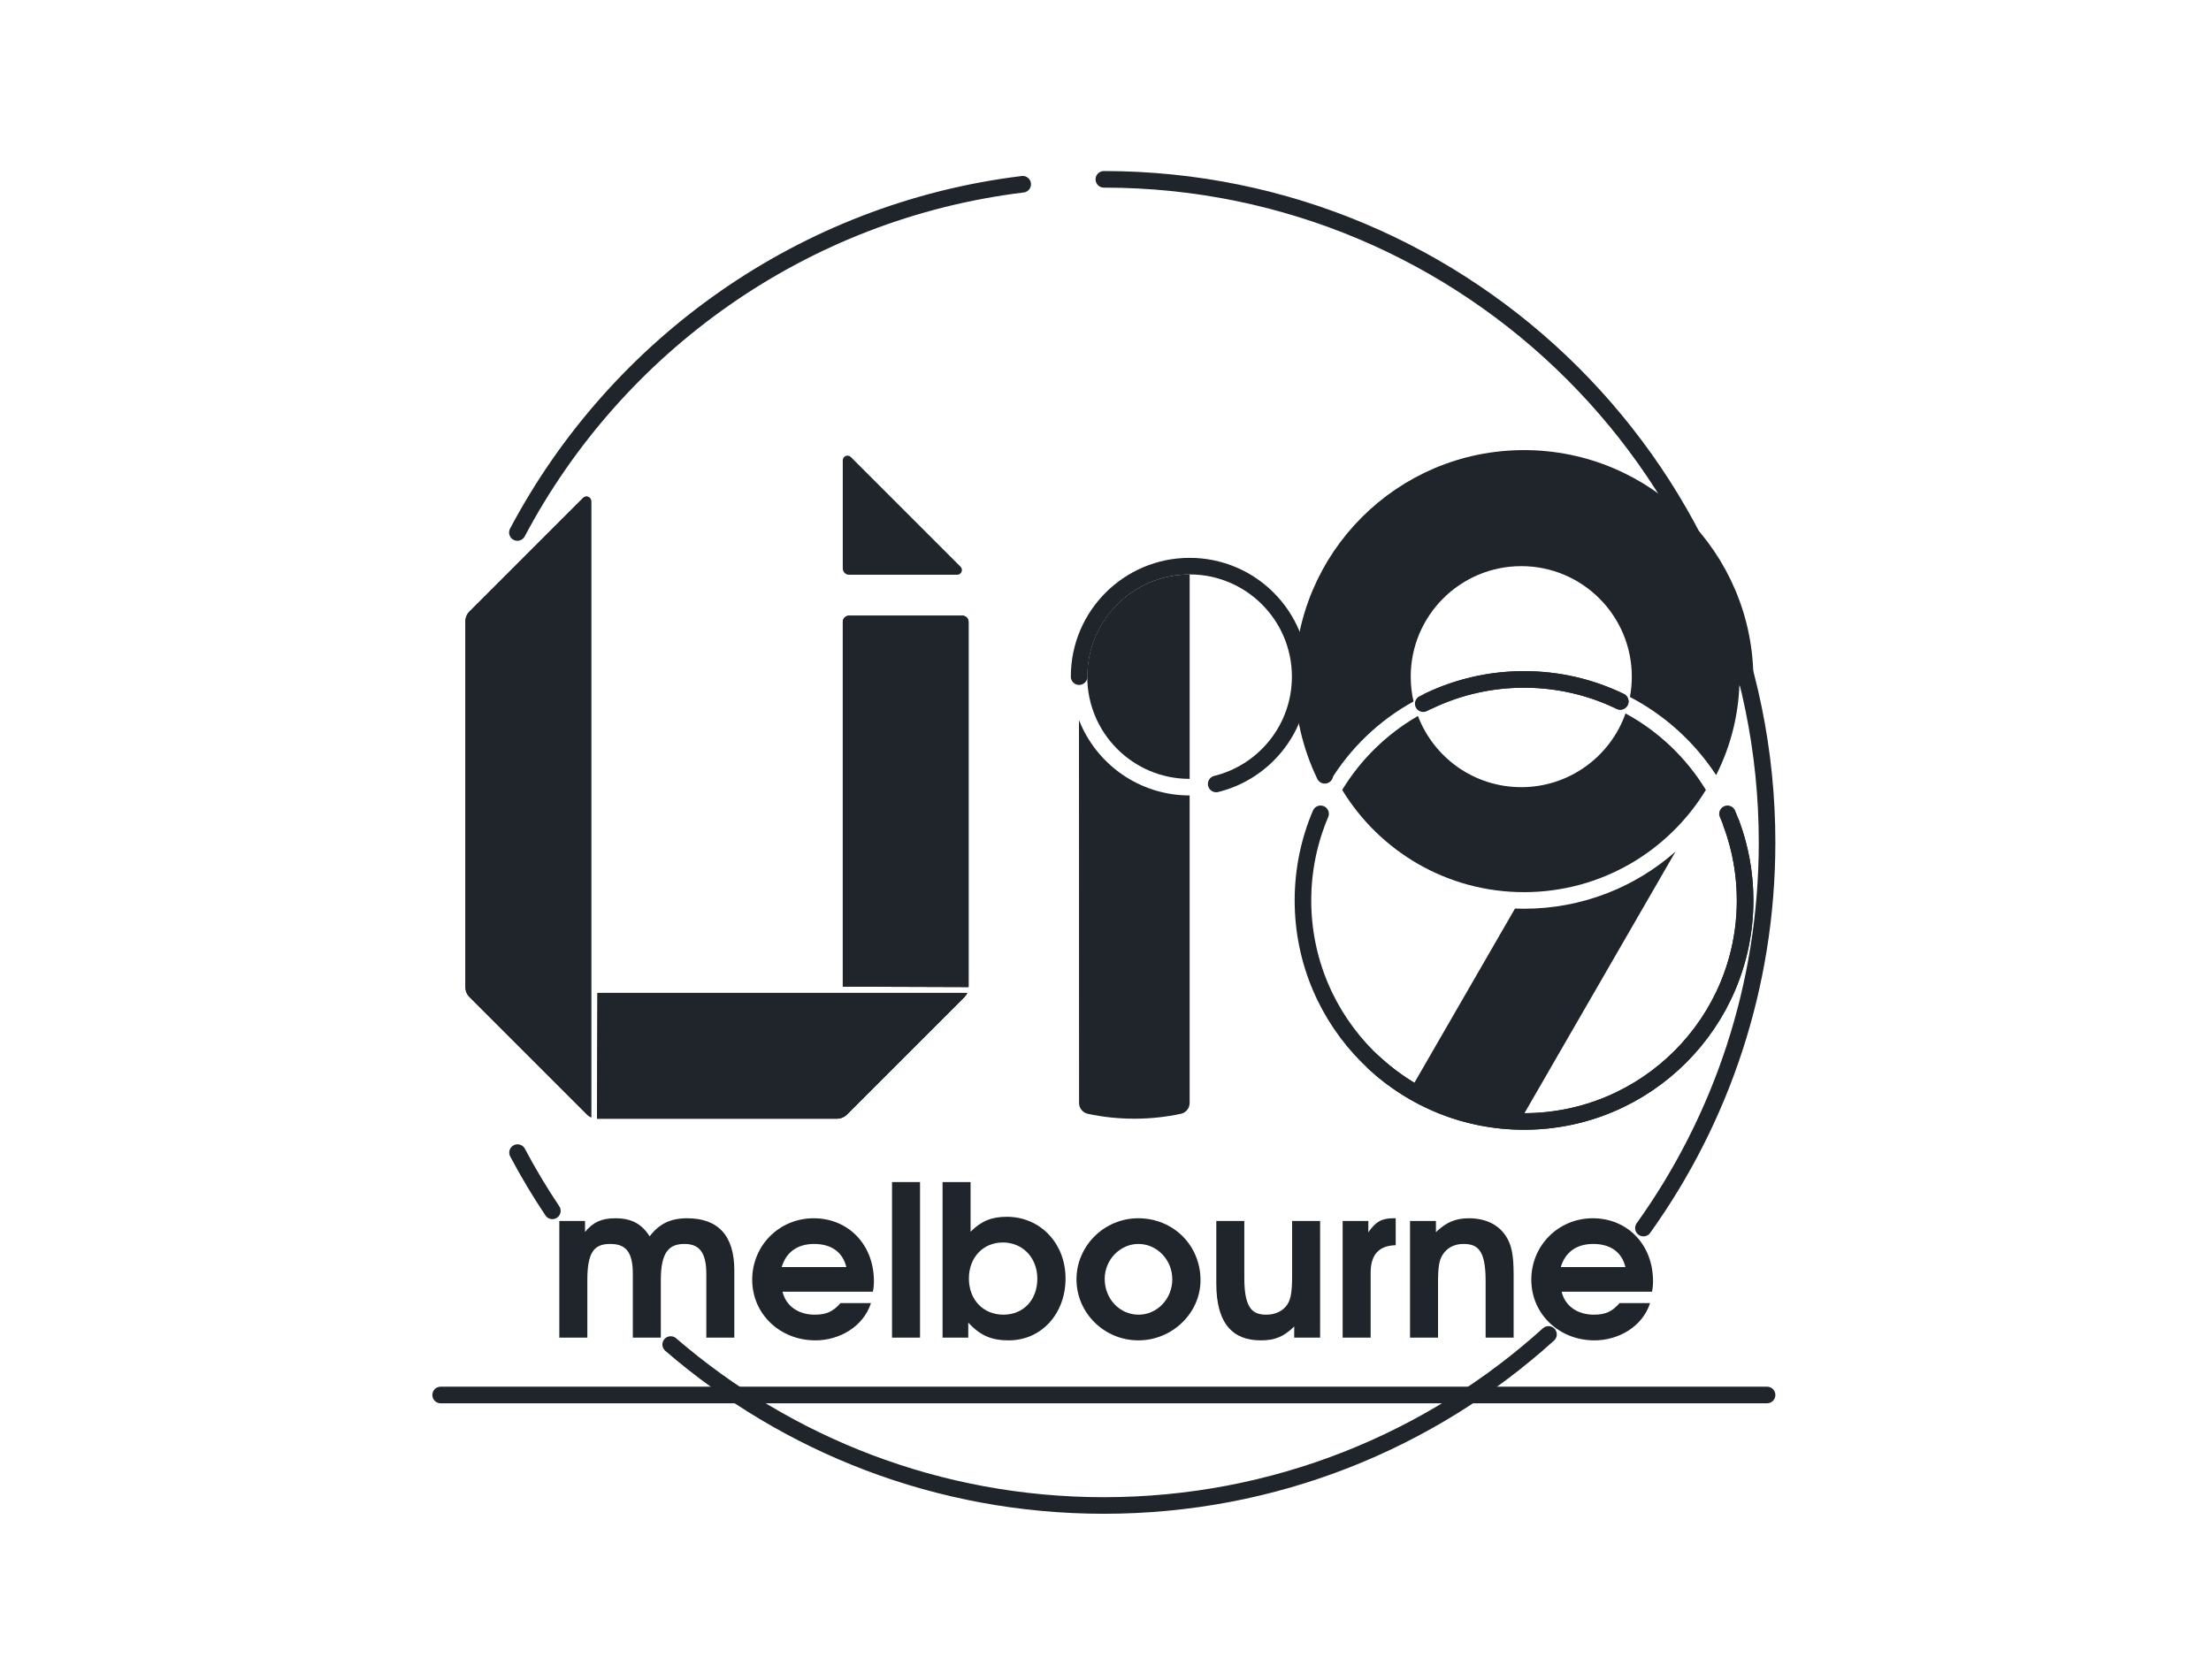 <svg fill="none" height="431" viewBox="0 0 567 431" width="567" xmlns="http://www.w3.org/2000/svg"><path d="m141.651 310.583c-3.222-4.812-6.205-9.798-8.932-14.941" stroke="#1f252a" stroke-linecap="round" stroke-linejoin="round" stroke-width="4.252"/><path d="m397.102 342.277c-30.165 27.272-70.154 43.88-114.022 43.88-42.459 0-81.283-15.558-111.084-41.283" stroke="#1f252a" stroke-linecap="round" stroke-linejoin="round" stroke-width="4.252"/><path d="m283.078 46c93.932 0 170.078 76.147 170.078 170.079 0 36.897-11.748 71.049-31.709 98.921" stroke="#1f252a" stroke-linecap="round" stroke-linejoin="round" stroke-width="4.252"/><path d="m113 357.813h340.157" stroke="#1f252a" stroke-linecap="round" stroke-linejoin="round" stroke-width="4.252"/><path d="m132.682 136.585c25.455-48.059 73.27-82.454 129.584-89.325" stroke="#1f252a" stroke-linecap="round" stroke-linejoin="round" stroke-width="4.252"/><path d="m276.734 173.562c0-15.655 12.691-28.347 28.346-28.347s28.347 12.692 28.347 28.347c0 13.308-9.171 24.474-21.538 27.523" stroke="#1f252a" stroke-linecap="round" stroke-miterlimit="10" stroke-width="4.252"/><path d="m366.426 179.776c7.391-3.53 15.666-5.506 24.402-5.506 8.846 0 17.219 2.026 24.68 5.639" stroke="#1f252a" stroke-linecap="round" stroke-miterlimit="10" stroke-width="4.252"/><path d="m443 208.743c2.91 6.823 4.521 14.334 4.521 22.221 0 31.31-25.383 56.692-56.694 56.692-14.883 0-28.427-5.735-38.542-15.116" stroke="#1f252a" stroke-linecap="round" stroke-miterlimit="10" stroke-width="4.252"/><path d="m339.733 198.864c-3.588-7.439-5.598-15.781-5.598-24.593 0-31.311 25.382-56.693 56.693-56.693 31.31 0 56.693 25.382 56.693 56.693" stroke="#1f252a" stroke-linecap="round" stroke-miterlimit="10" stroke-width="4.252"/><path d="m364.977 180.495c7.751-3.979 16.539-6.224 25.852-6.224 8.845 0 17.218 2.026 24.679 5.639" stroke="#1f252a" stroke-linecap="round" stroke-miterlimit="10" stroke-width="4.252"/><path d="m443.961 211.142c2.303 6.17 3.562 12.848 3.562 19.822 0 31.31-25.383 56.692-56.694 56.692-31.31 0-56.692-25.382-56.692-56.692 0-7.887 1.61-15.398 4.519-22.221" stroke="#1f252a" stroke-linecap="round" stroke-miterlimit="10" stroke-width="4.252"/><g fill="#1f252a"><path d="m362.492 179.927c-.47-2.046-.718-4.177-.718-6.365 0-15.656 12.692-28.347 28.347-28.347s28.346 12.691 28.346 28.347c0 1.781-.164 3.524-.479 5.214 8.978 4.682 16.596 11.612 22.108 20.044 3.843-7.589 6.009-16.171 6.009-25.258 0-30.92-25.065-55.985-55.984-55.985-30.92 0-55.984 25.065-55.984 55.985 0 9.761 2.498 18.94 6.89 26.93h.001c5.221-8.593 12.635-15.708 21.465-20.565"/><path d="m216.127 253.074v-93.556c0-.89.722-1.612 1.613-1.612h29.034c.892 0 1.614.722 1.614 1.612v93.665z"/><path d="m153.109 286.948h61.515c.962 0 1.885-.383 2.566-1.063l30.135-30.135c.31-.311.558-.671.737-1.063h-94.843z"/><path d="m151.606 286.622c-.392-.179-.752-.427-1.062-.737l-30.135-30.135c-.681-.681-1.063-1.604-1.063-2.566v-93.775c0-.963.382-1.886 1.063-2.566l29.132-29.133c.762-.762 2.065-.222 2.065.856z"/><path d="m216.127 118.081v27.727c0 .891.722 1.613 1.613 1.613h27.727c1.077 0 1.618-1.303.855-2.066l-28.13-28.129c-.762-.763-2.065-.223-2.065.855z"/><path d="m151.606 286.622c-.392-.179-.752-.427-1.062-.737l-30.135-30.135c-.681-.681-1.063-1.604-1.063-2.566v-93.775c0-.963.382-1.886 1.063-2.566l29.132-29.133c.762-.762 2.065-.222 2.065.856z"/><path d="m153.109 286.948h61.515c.962 0 1.885-.383 2.566-1.063l30.135-30.135c.31-.311.558-.671.737-1.063h-94.843z"/><path d="m216.127 253.074v-93.556c0-.89.722-1.612 1.613-1.612h29.034c.892 0 1.614.722 1.614 1.612v93.665z"/><path d="m181.131 343.102v-16.416c0-5.994-2.269-7.614-5.617-7.614-3.996 0-6.049 2.16-6.049 9.288v14.742h-7.181v-16.416c0-5.887-2.052-7.614-5.833-7.614-4.158 0-5.831 2.214-5.831 9.288v14.742h-7.182v-29.916h6.589v2.808c2.105-2.538 4.265-3.51 7.775-3.51 4.104 0 6.749 1.403 8.802 4.643 2.429-3.24 5.4-4.643 9.611-4.643 7.886 0 12.097 4.374 12.097 13.338v17.28z"/><path d="m208.776 319.071c-4.266 0-7.182 2.105-8.316 5.94h16.578c-.918-3.835-3.834-5.94-8.262-5.94zm15.066 12.258h-23.166c.864 3.618 3.996 5.887 8.262 5.887 2.97 0 4.752-.811 6.588-2.971h7.831c-1.998 6.156-8.209 9.558-14.257 9.558-9.126 0-16.2-6.804-16.2-15.552 0-8.802 6.966-15.768 15.768-15.768 8.91 0 15.444 6.804 15.444 16.092 0 1.08-.054 1.728-.27 2.754z"/><path d="m228.756 303.195h7.182v39.906h-7.182z"/><path d="m257.161 318.693c-5.022 0-8.694 3.834-8.694 9.234 0 5.454 3.672 9.288 8.856 9.288 5.13 0 8.694-3.78 8.694-9.234 0-5.347-3.726-9.288-8.856-9.288zm1.512 25.11c-4.428 0-7.29-1.242-10.368-4.536v3.834h-6.588v-39.906h7.182v12.744c2.754-2.754 5.4-3.834 9.288-3.834 8.586 0 15.066 6.804 15.066 15.822s-6.156 15.876-14.58 15.876z"/><path d="m291.935 319.071c-4.697 0-8.64 4.05-8.64 8.964 0 5.13 3.834 9.181 8.695 9.181 4.752 0 8.639-4.051 8.639-9.073 0-4.968-3.887-9.072-8.694-9.072zm0 24.732c-8.748 0-15.876-7.02-15.876-15.66 0-8.586 7.128-15.66 15.822-15.66 9.019 0 15.985 6.966 15.985 15.876 0 8.424-7.237 15.444-15.931 15.444z"/><path d="m331.896 343.101v-2.862c-2.7 2.646-4.969 3.564-8.587 3.564-6.966 0-11.393-4.05-11.393-14.58v-16.038h7.181v14.634c0 7.938 2.214 9.396 5.67 9.396 2.431 0 4.374-1.026 5.454-2.754.811-1.35 1.135-3.186 1.135-7.182v-14.094h7.182v29.916z"/><path d="m351.496 326.47v16.632h-7.182v-29.916h6.588v2.916c1.89-2.755 3.403-3.618 6.481-3.618h.54v6.912c-4.321.107-6.427 2.429-6.427 7.074z"/><path d="m380.981 343.102v-14.634c0-7.992-2.16-9.396-5.725-9.396-2.267 0-4.157.971-5.292 2.754-.918 1.458-1.187 3.186-1.187 7.182v14.094h-7.183v-29.916h6.643v2.861c2.645-2.538 5.021-3.563 8.424-3.563 4.158 0 7.398 1.512 9.341 4.319 1.621 2.322 2.161 4.914 2.161 10.261v16.038z"/><path d="m408.573 319.071c-4.266 0-7.182 2.105-8.315 5.94h16.578c-.918-3.835-3.834-5.94-8.263-5.94zm15.066 12.258h-23.166c.865 3.618 3.996 5.887 8.262 5.887 2.971 0 4.752-.811 6.589-2.971h7.83c-1.998 6.156-8.209 9.558-14.257 9.558-9.126 0-16.2-6.804-16.2-15.552 0-8.802 6.966-15.768 15.769-15.768 8.91 0 15.444 6.804 15.444 16.092 0 1.08-.055 1.728-.271 2.754z"/><path d="m305.081 147.341v52.441h-.038c-14.482 0-26.221-11.739-26.221-26.22 0-14.482 11.739-26.221 26.221-26.221z"/><path d="m388.51 233.045-26.739 46.314-.001.001c8.34 4.826 18.023 7.587 28.351 7.587l39.554-68.509v.001c-10.361 9.119-23.957 14.651-38.846 14.651-.776 0-1.549-.016-2.319-.045z"/><path d="m344.193 202.617c4.774-7.837 11.469-14.377 19.43-18.965 4.066 10.673 14.396 18.256 26.498 18.256 12.348 0 22.852-7.896 26.739-18.915h-.002c8.48 4.61 15.6 11.403 20.606 19.624-9.576 15.722-26.879 26.221-46.635 26.221-19.755 0-37.059-10.498-46.635-26.221z"/><path d="m305.08 204.034c-12.91 0-23.945-8.028-28.385-19.365h.003l.022 98.244c0 1.344.942 2.5 2.256 2.78 3.841.822 7.827 1.254 11.913 1.254 4.094 0 8.087-.434 11.935-1.258 1.314-.282 2.255-1.438 2.255-2.781z"/></g></svg>